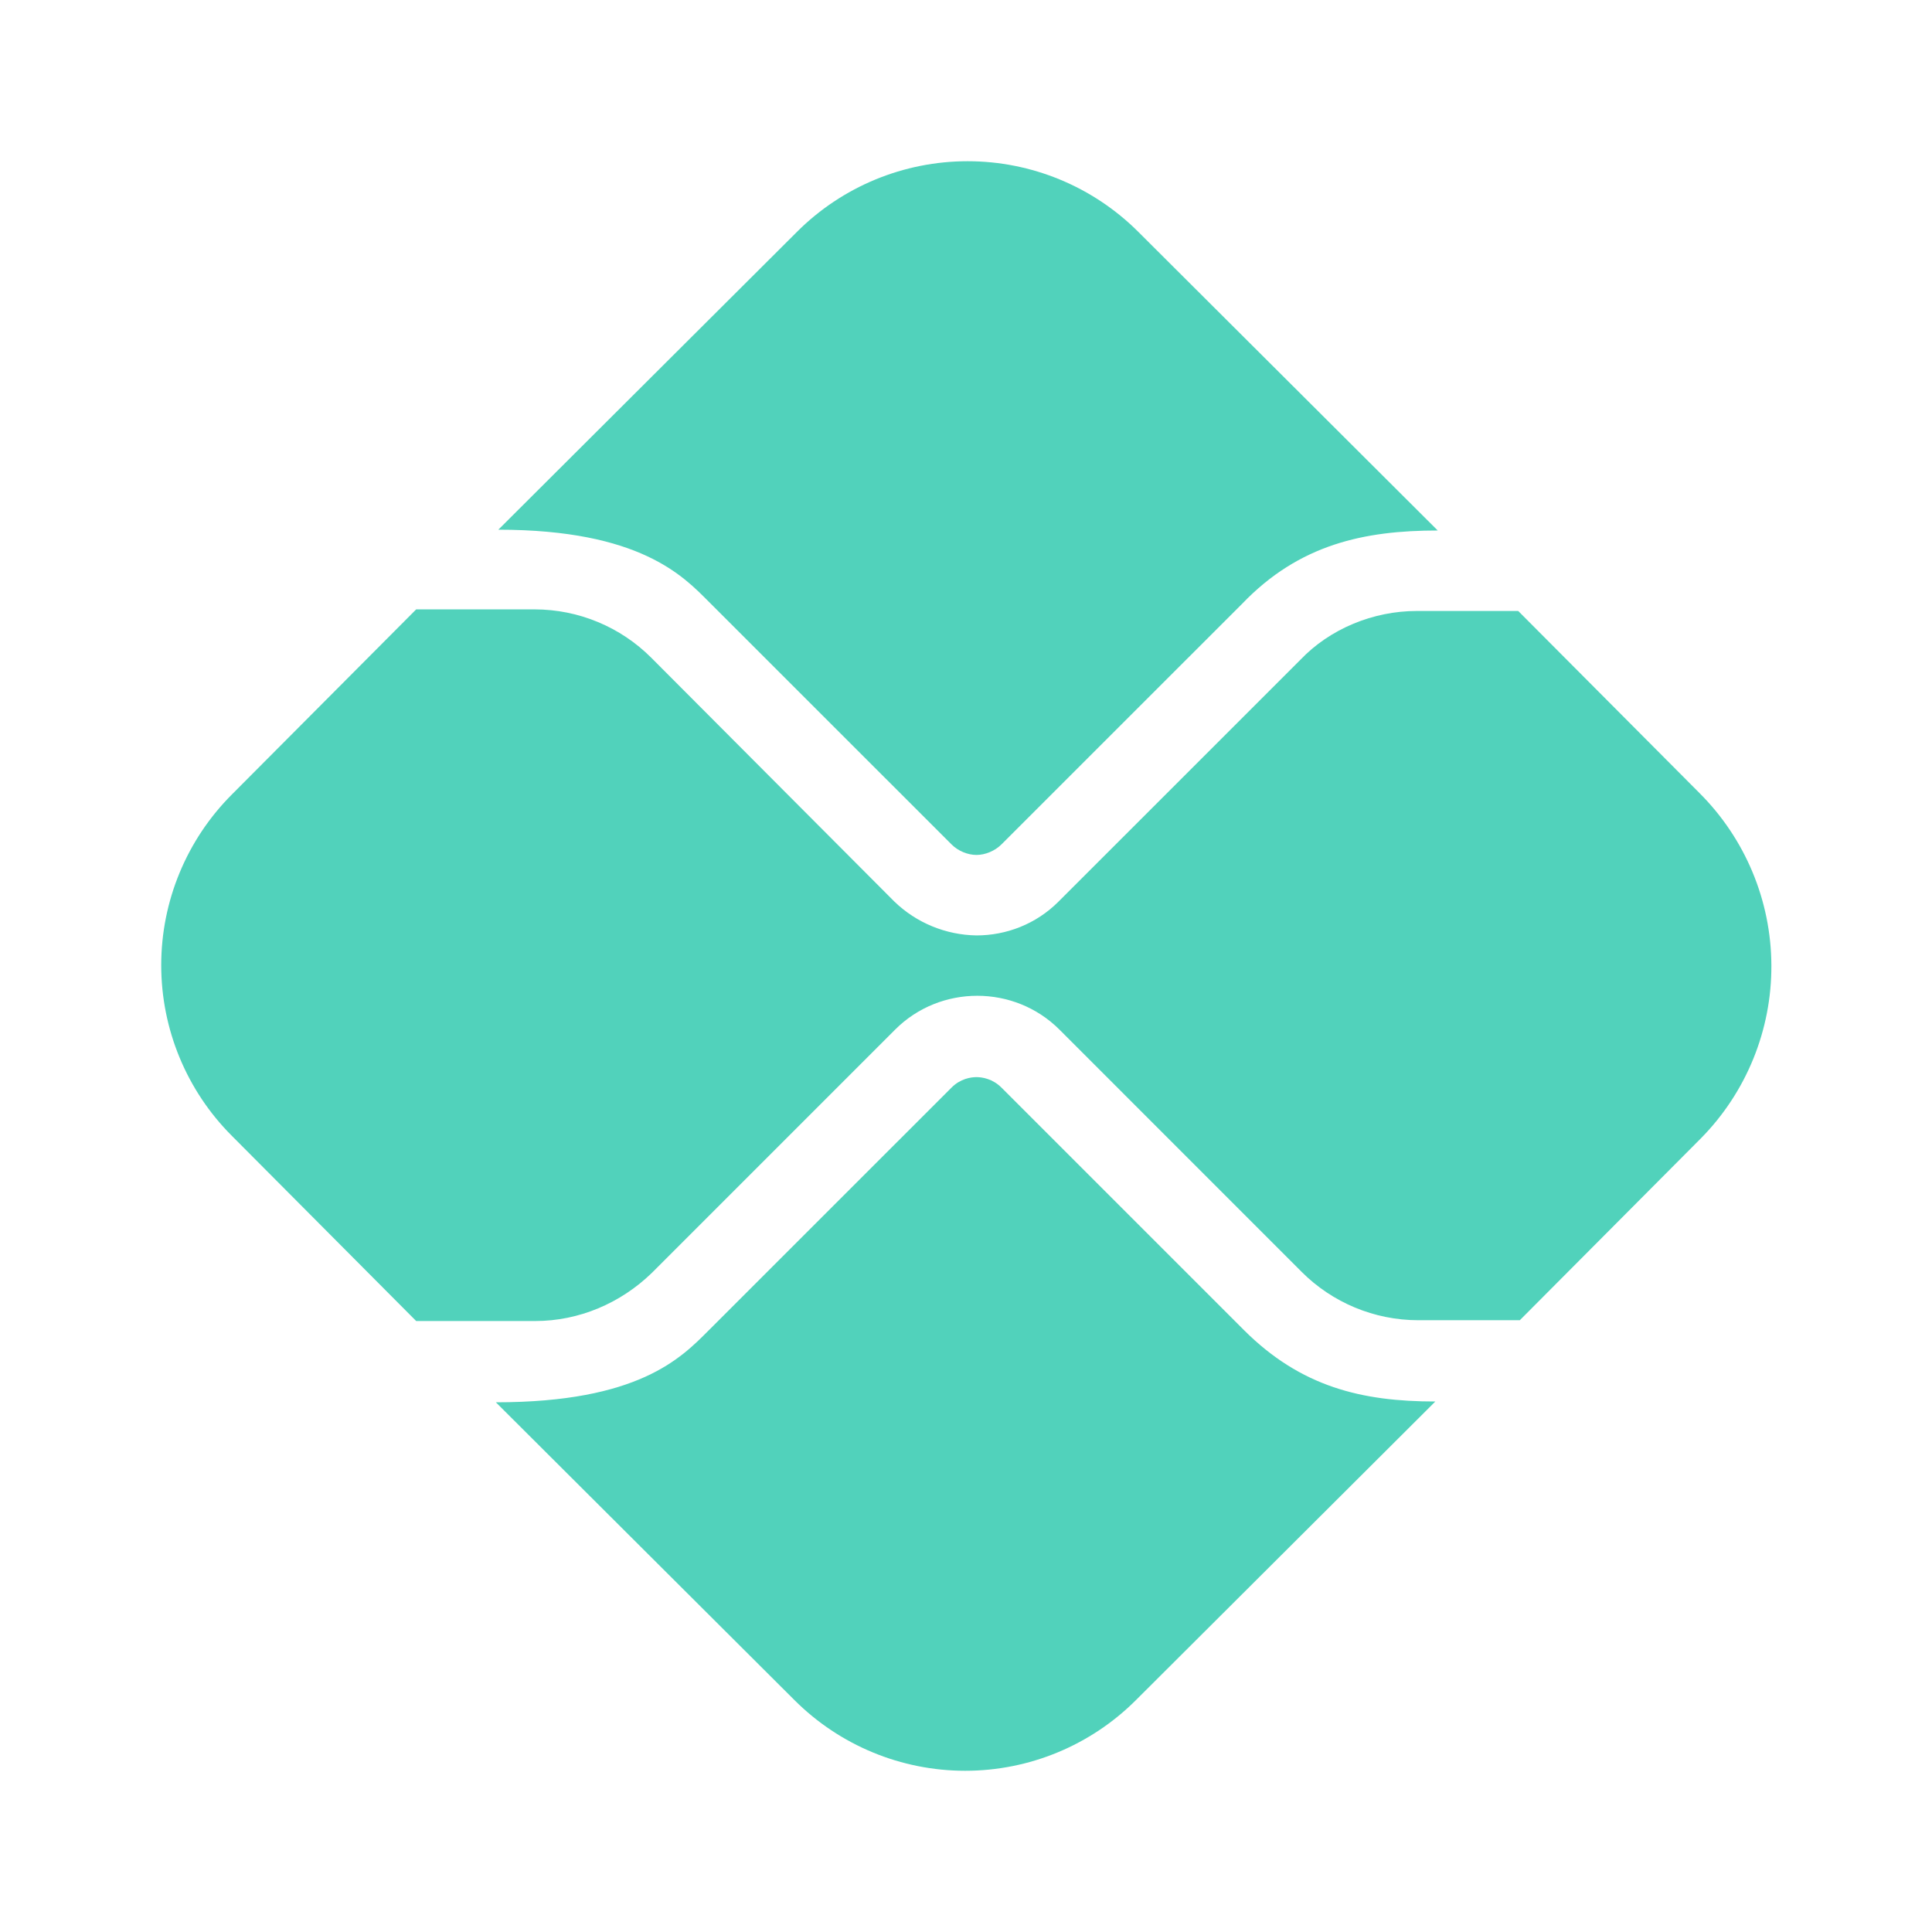 <svg width="29" height="29" viewBox="0 0 29 29" fill="none" xmlns="http://www.w3.org/2000/svg">
<path d="M18.669 19.962L15.032 16.325C14.899 16.192 14.742 16.168 14.657 16.168C14.572 16.168 14.415 16.192 14.283 16.325L10.633 19.974C10.223 20.385 9.582 21.049 7.443 21.049L11.926 25.52C12.606 26.199 13.527 26.58 14.488 26.58C15.449 26.58 16.37 26.199 17.05 25.52L21.545 21.037C20.445 21.037 19.527 20.82 18.669 19.962ZM10.633 9.026L14.283 12.675C14.379 12.772 14.524 12.833 14.657 12.833C14.79 12.833 14.935 12.772 15.032 12.675L18.645 9.063C19.503 8.168 20.481 7.963 21.581 7.963L17.086 3.48C16.406 2.801 15.485 2.42 14.524 2.42C13.564 2.42 12.642 2.801 11.963 3.48L7.48 7.951C9.606 7.951 10.259 8.652 10.633 9.026Z" fill="#51D2BB"/>
<path d="M25.508 11.902L22.789 9.171H21.267C20.614 9.171 19.962 9.437 19.515 9.908L15.889 13.533C15.551 13.872 15.104 14.041 14.657 14.041C14.197 14.034 13.756 13.853 13.425 13.533L9.775 9.872C9.316 9.413 8.688 9.147 8.023 9.147H6.247L3.48 11.926C2.801 12.606 2.42 13.527 2.42 14.488C2.42 15.448 2.801 16.37 3.48 17.049L6.247 19.829H8.035C8.688 19.829 9.316 19.563 9.787 19.104L13.437 15.454C13.775 15.116 14.222 14.947 14.669 14.947C15.116 14.947 15.563 15.116 15.902 15.454L19.539 19.092C19.998 19.551 20.626 19.817 21.291 19.817H22.813L25.532 17.086C26.214 16.394 26.594 15.46 26.589 14.489C26.585 13.518 26.196 12.588 25.508 11.902Z" fill="#51D2BB"/>
</svg>
